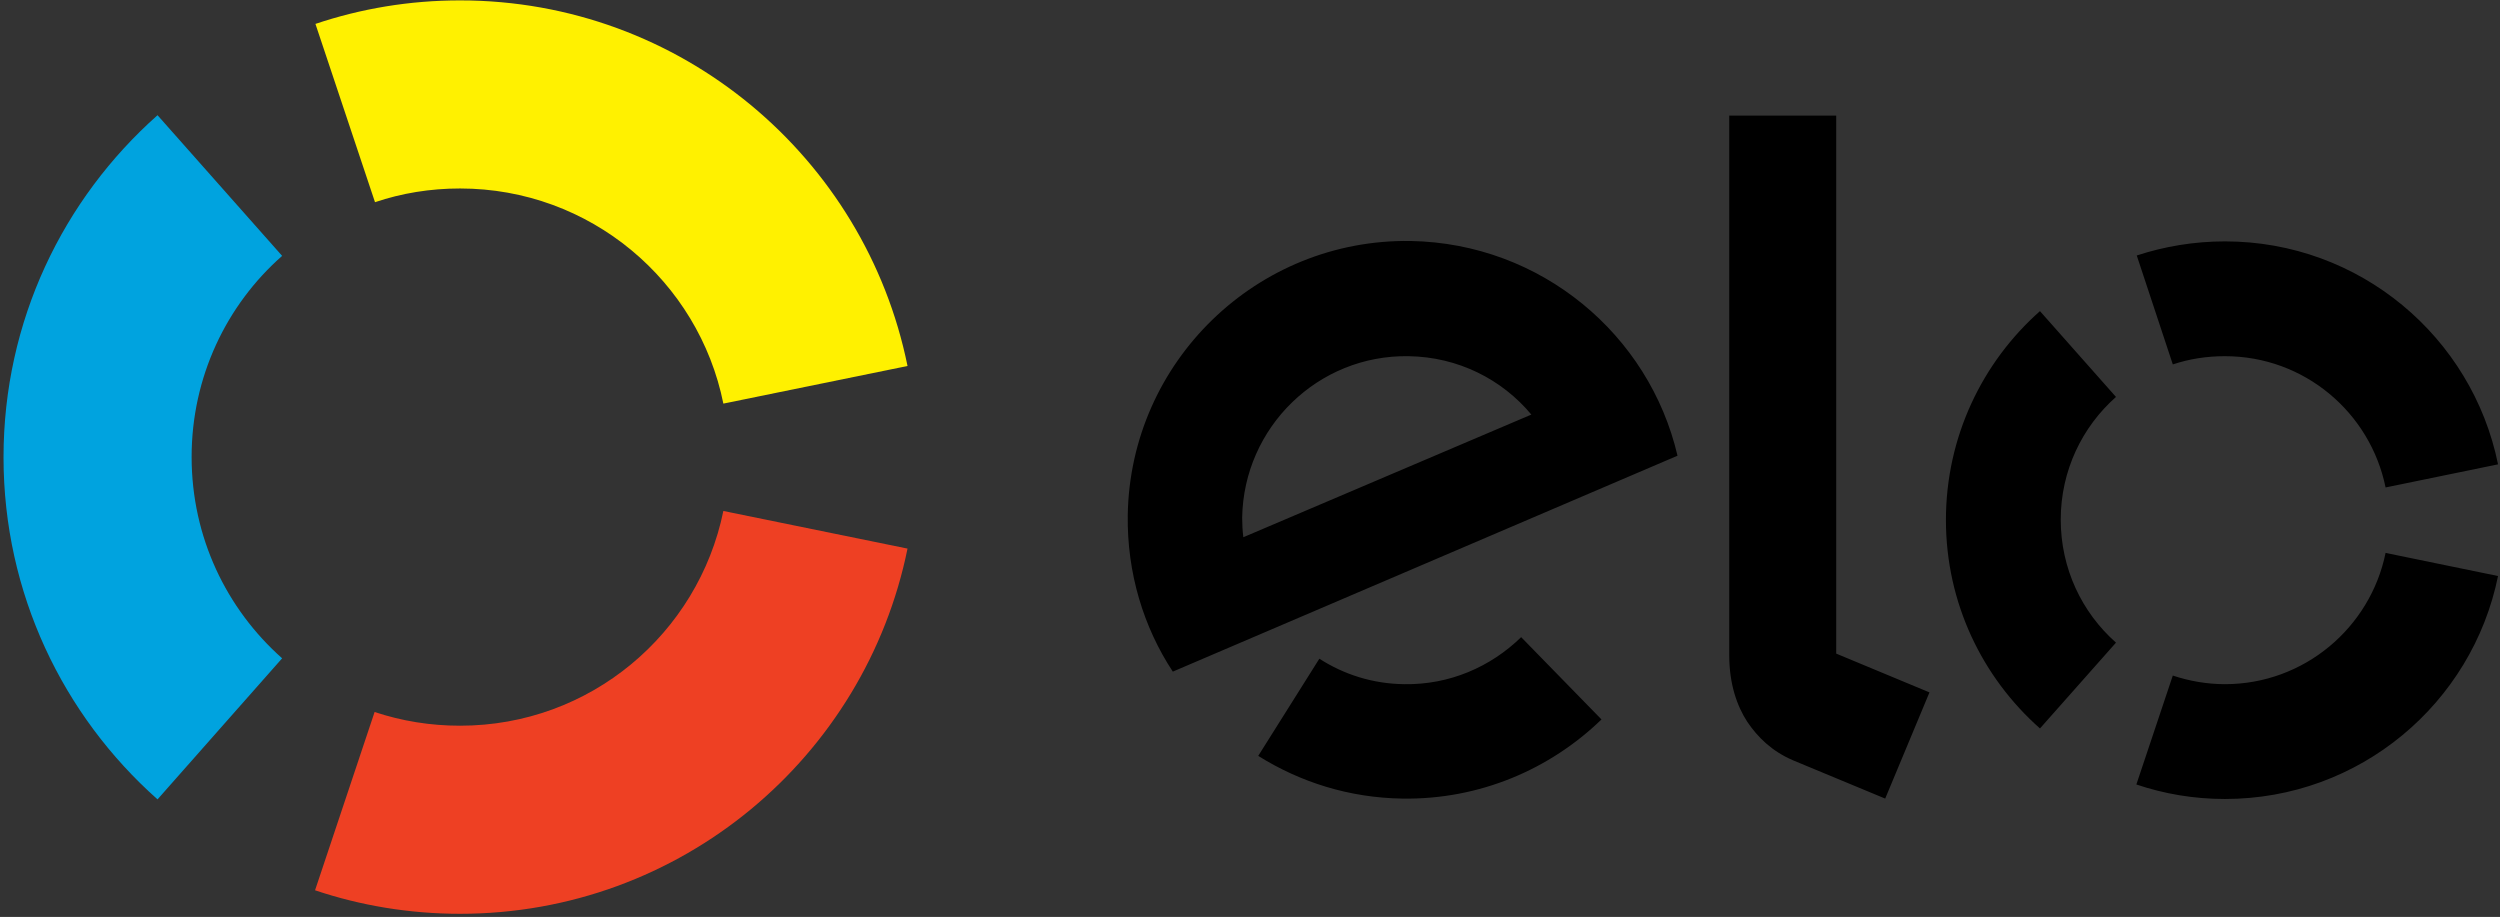 <svg width="638" height="234" xmlns="http://www.w3.org/2000/svg"><rect width="100%" height="100%" fill="#333333" stroke="none"/><g id="Page-1" stroke="none" stroke-width="1" fill="none" fill-rule="evenodd"><g id="elo" fill-rule="nonzero"><path d="M95.7 51.6c6.8-2.3 14.1-3.5 21.7-3.5 33.2 0 60.9 23.6 67.2 54.9l47-9.6C220.8 40.2 173.8.1 117.4.1c-12.9 0-25.3 2.1-36.9 6l15.2 45.5Z" id="Shape" fill="#FFF100"/><path d="M40.2 204 72 168c-14.2-12.6-23.1-30.9-23.1-51.4 0-20.4 8.9-38.8 23.1-51.3L40.2 29.4C16.1 50.8.9 81.9.9 116.7c0 34.7 15.2 65.9 39.3 87.3Z" id="Shape" fill="#00A3DF"/><path d="M184.6 130.4c-6.4 31.3-34 54.8-67.2 54.8-7.6 0-14.9-1.2-21.8-3.5l-15.2 45.5c11.6 3.9 24.1 6 37 6 56.4 0 103.4-40 114.2-93.2l-47-9.6Z" id="Shape" fill="#EE4023"/><g id="Group" transform="translate(287 29)" fill="#000"><path d="M101.2 133.6c-7.8 7.6-18.3 12.2-29.9 12-8-.1-15.4-2.5-21.6-6.5l-15.6 24.8c10.7 6.7 23.2 10.7 36.8 10.9 19.7.3 37.7-7.5 50.8-20.2l-20.5-21ZM73 32.5c-39.2-.6-71.6 30.8-72.2 70-.2 14.7 4 28.5 11.5 39.9l128.8-55.1c-7.2-30.9-34.8-54.2-68.1-54.8Zm-42.7 75.6c-.2-1.6-.3-3.3-.3-5 .4-23.1 19.4-41.6 42.5-41.2 12.6.2 23.8 5.9 31.3 14.9l-73.5 31.3ZM181.6.5v137.3l23.8 9.9-11.3 27.1-23.6-9.8c-5.3-2.3-8.9-5.8-11.6-9.8-2.6-4-4.6-9.6-4.6-17V.5h27.3ZM267.5 64c4.2-1.4 8.6-2.1 13.3-2.1 20.3 0 37.1 14.4 41 33.5l28.7-5.9c-6.6-32.5-35.3-56.9-69.7-56.9-7.9 0-15.5 1.3-22.5 3.6l9.2 27.8Zm-33.9 92.9L253 135c-8.7-7.7-14.1-18.9-14.1-31.4s5.5-23.7 14.1-31.3l-19.4-21.9c-14.7 13-24 32.1-24 53.3 0 21.2 9.3 40.2 24 53.2Zm88.2-44.8c-3.9 19.1-20.8 33.5-41 33.5-4.6 0-9.1-.8-13.3-2.2l-9.3 27.8c7.1 2.4 14.7 3.7 22.6 3.7 34.4 0 63.1-24.4 69.7-56.9l-28.7-5.9Z" id="Shape"/></g></g></g></svg>